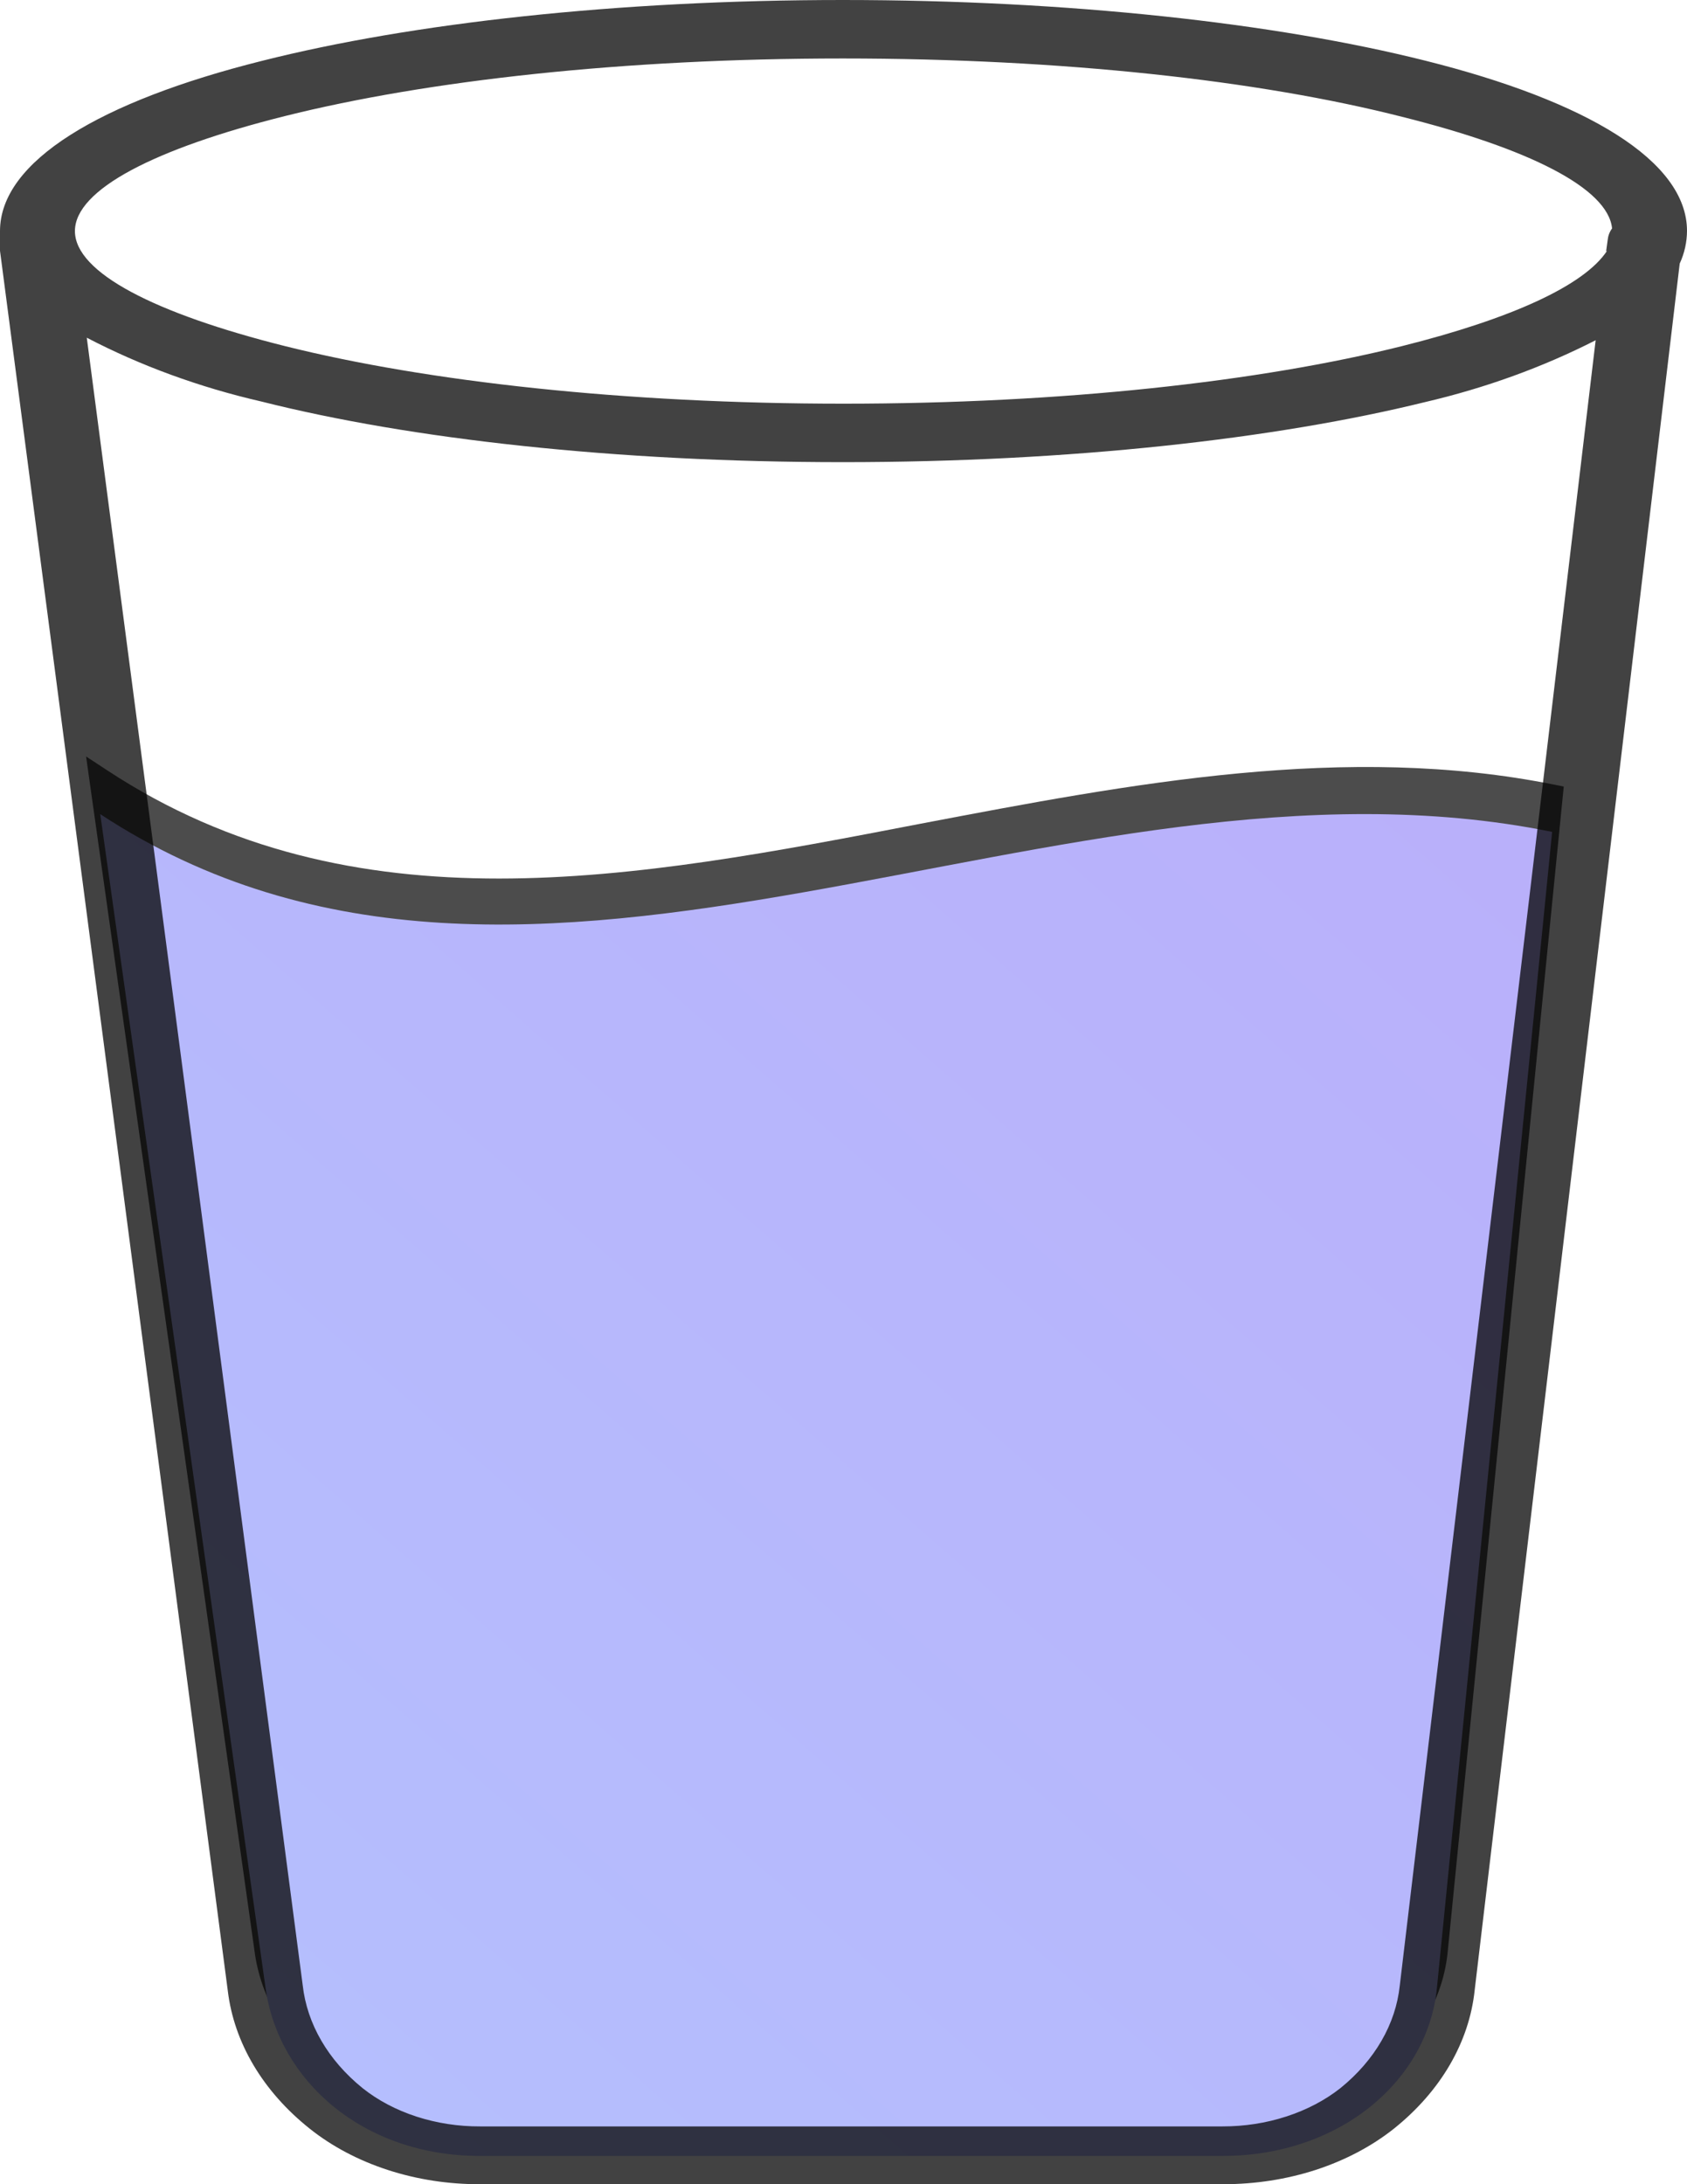 <svg width="34" height="44" viewBox="0 0 34 44" fill="none" xmlns="http://www.w3.org/2000/svg">
<g clip-path="url(#clip0_827_3263)">
<path d="M2.162 15.519C7.134 18.784 12.781 17.707 18.556 16.593C22.808 15.784 27.123 14.96 31.337 15.809L31.516 15.845L29.18 39.288C29.097 40.238 28.583 41.135 27.729 41.816C27.324 42.135 26.842 42.388 26.311 42.561C25.78 42.734 25.21 42.822 24.635 42.822H9.678C9.11 42.824 8.548 42.737 8.025 42.566C7.501 42.396 7.027 42.146 6.629 41.83C5.778 41.139 5.249 40.245 5.128 39.291L1.735 15.239L2.162 15.519Z" fill="black" fill-opacity="0.7"/>
<path fill-rule="evenodd" clip-rule="evenodd" d="M2.02 16.4C10.743 22.129 21.38 14.745 31.282 16.758L28.959 40.054C28.776 41.905 27.013 43.431 24.635 43.431H9.678C7.299 43.431 5.61 41.898 5.353 40.054L2.02 16.4Z" fill="url(#paint0_linear_827_3263)"/>
<path d="M1.23205e-05 5.052C-0.012 4.997 -0.012 4.94 1.23205e-05 4.884C-0.007 4.808 -0.007 4.731 1.23205e-05 4.655C1.23205e-05 3.248 2.02 2.041 5.284 1.225C8.296 0.465 12.441 0 16.986 0C21.531 0 25.709 0.465 28.721 1.221C31.985 2.037 34 3.244 34 4.651C33.999 4.876 33.95 5.099 33.853 5.31L29.721 40.09C29.611 41.139 29.037 42.125 28.096 42.879C27.647 43.236 27.111 43.518 26.52 43.711C25.928 43.903 25.294 44.001 24.653 44H9.678C9.038 44.003 8.405 43.905 7.815 43.713C7.225 43.521 6.691 43.239 6.244 42.883C5.3 42.132 4.717 41.151 4.591 40.104L1.23205e-05 5.052ZM1.749 6.803L6.101 39.993C6.188 40.772 6.614 41.504 7.309 42.066C7.618 42.312 7.987 42.506 8.393 42.638C8.8 42.77 9.237 42.838 9.678 42.836H24.635C25.078 42.837 25.517 42.769 25.925 42.636C26.335 42.503 26.706 42.309 27.017 42.063C27.708 41.503 28.129 40.775 28.211 40L32.159 6.854C31.096 7.396 29.938 7.816 28.721 8.1C25.709 8.841 21.577 9.31 16.986 9.31C12.395 9.31 8.264 8.844 5.27 8.089C4.02 7.802 2.833 7.368 1.749 6.803ZM32.37 5.063L32.402 4.83C32.41 4.75 32.439 4.672 32.49 4.601C32.407 3.788 30.805 2.99 28.257 2.353C25.392 1.622 21.412 1.178 16.986 1.178C12.561 1.178 8.608 1.622 5.743 2.338C3.126 2.993 1.51 3.817 1.51 4.655C1.51 5.493 3.126 6.316 5.743 6.972C8.608 7.688 12.588 8.132 17 8.132C21.412 8.132 25.392 7.688 28.257 6.972C30.46 6.42 31.93 5.751 32.389 5.052L32.37 5.063Z" fill="black" fill-opacity="0.74"/>
</g>
<defs>
<linearGradient id="paint0_linear_827_3263" x1="95.625" y1="-44.393" x2="11.387" y2="51.8" gradientUnits="userSpaceOnUse">
<stop stop-color="#C58BF2"/>
<stop offset="1" stop-color="#B4C0FE"/>
</linearGradient>
<clipPath id="clip0_827_3263">
<rect width="34" height="44" fill="white"/>
</clipPath>
</defs>
</svg>

